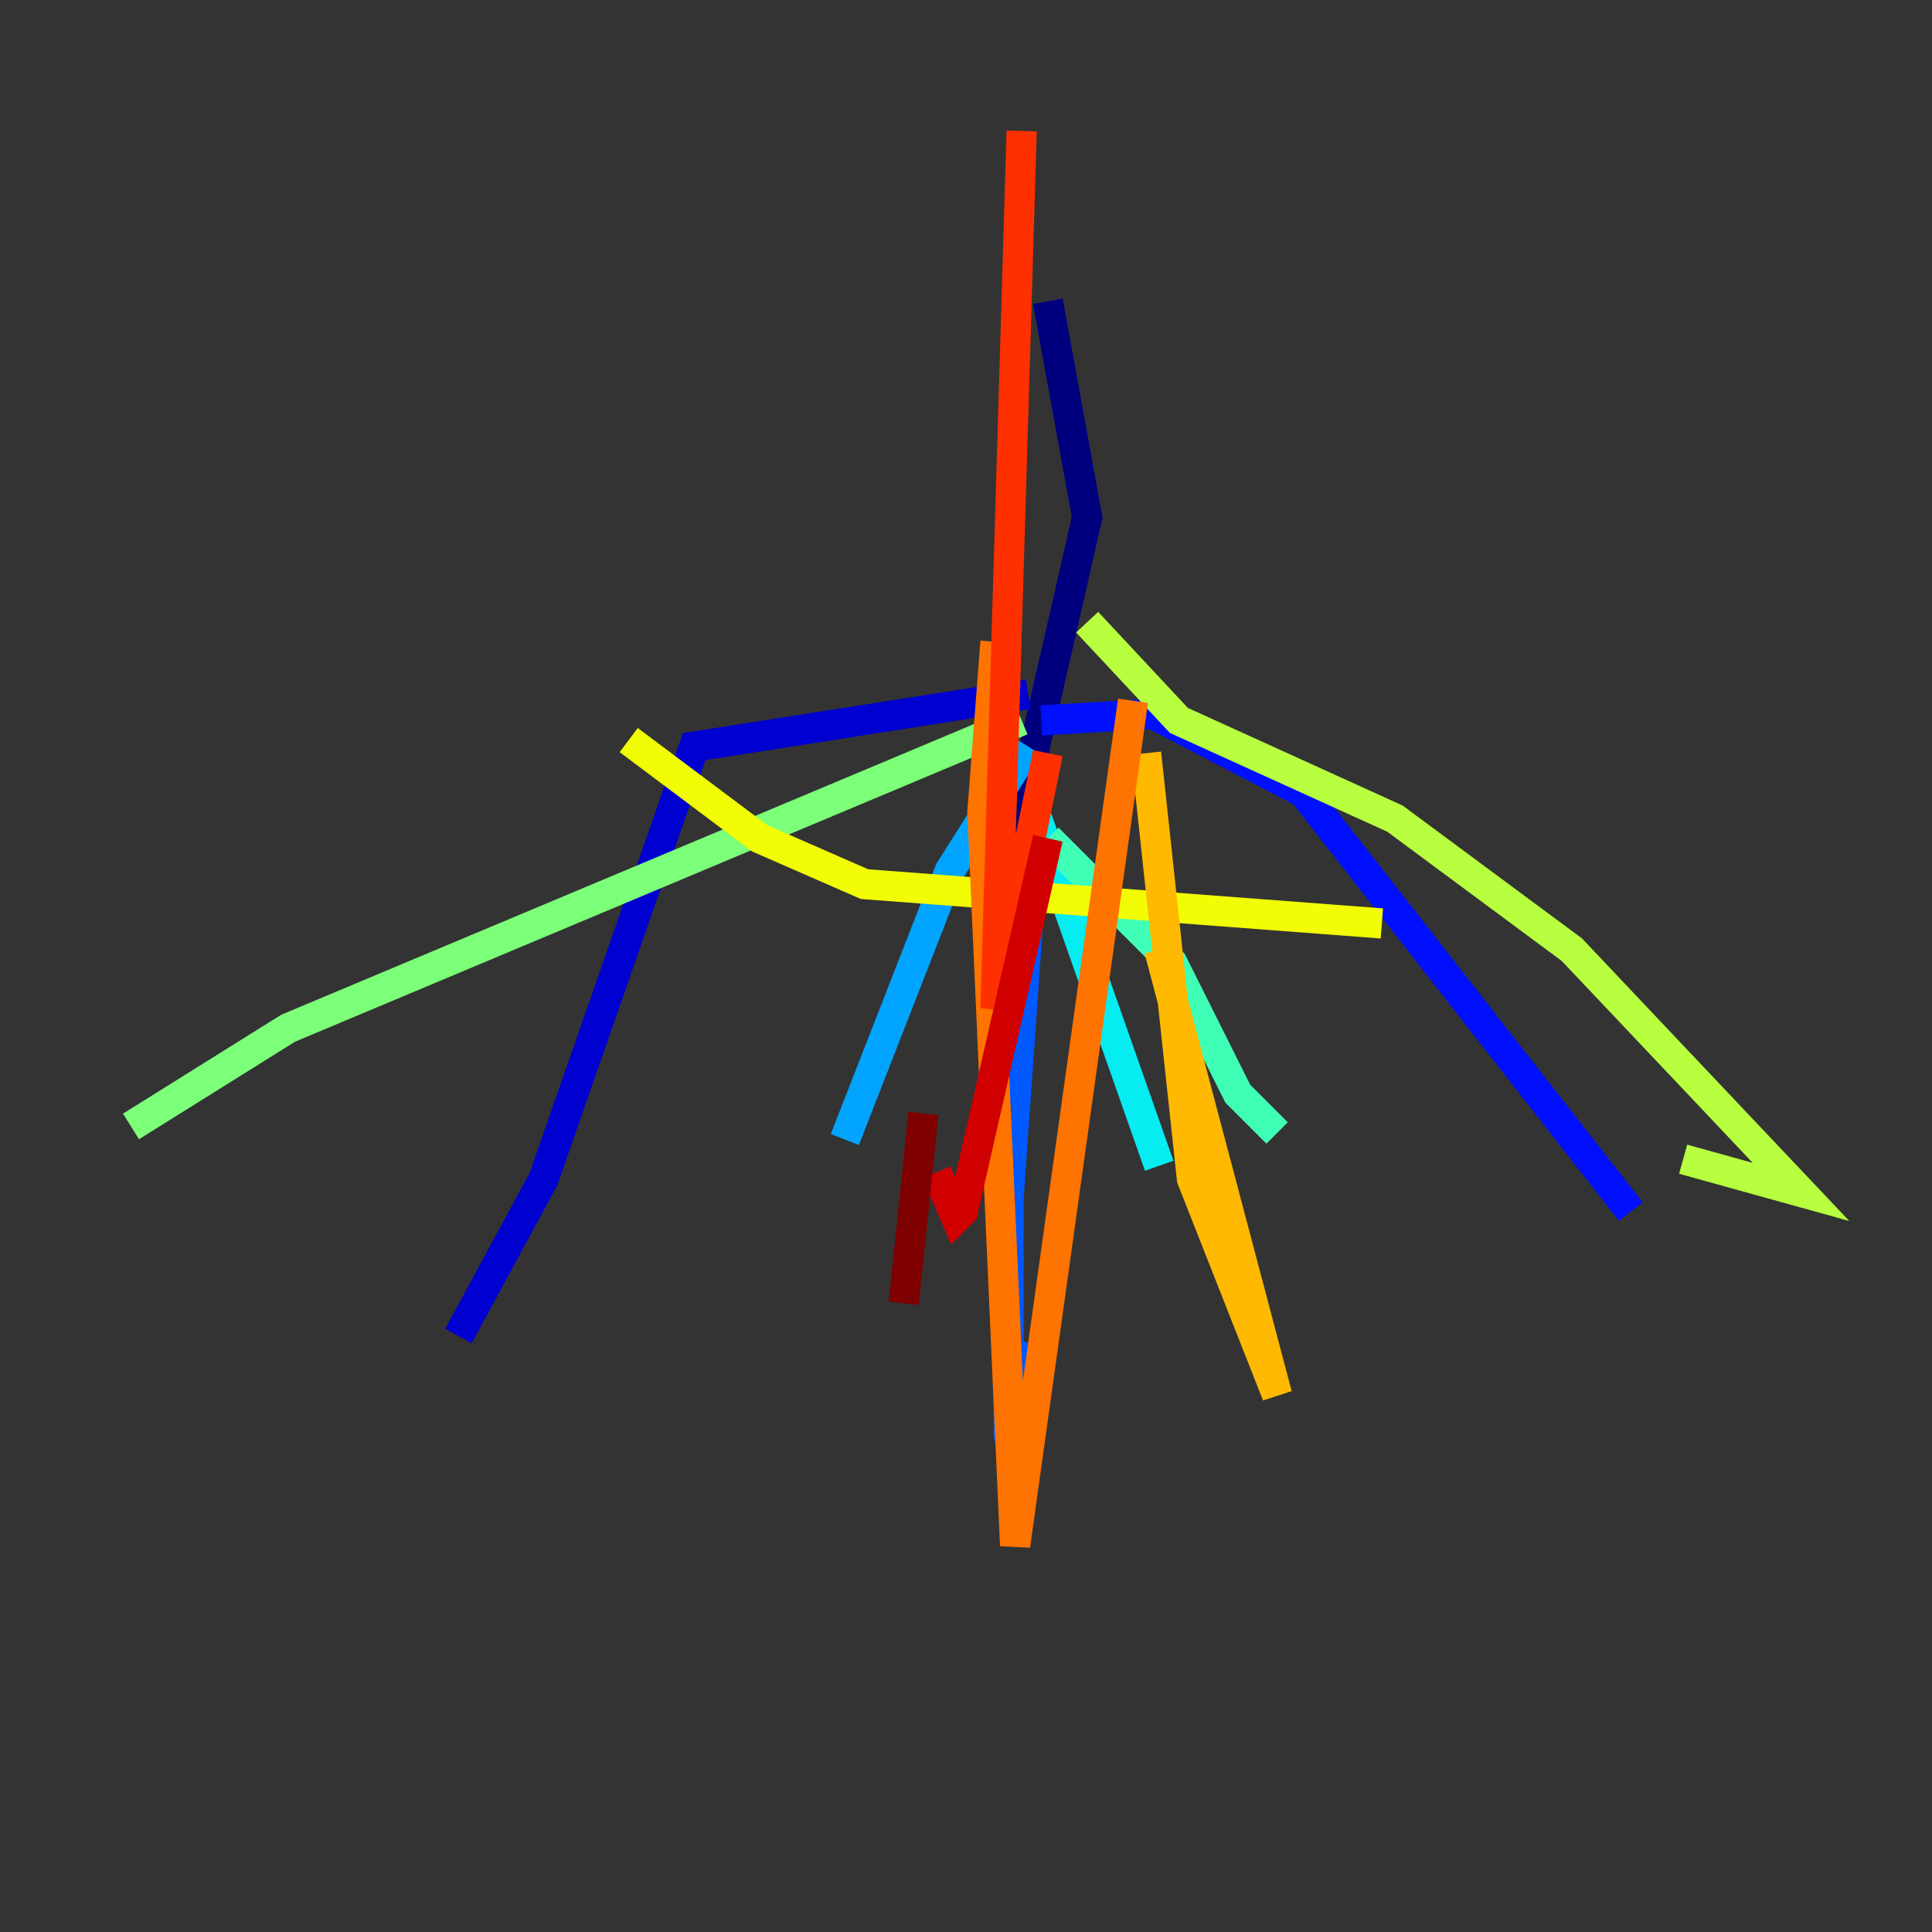 <?xml version="1.0" encoding="utf-8" ?>
<svg baseProfile="tiny" height="128" version="1.2" viewBox="0,0,128,128" width="128" xmlns="http://www.w3.org/2000/svg" xmlns:ev="http://www.w3.org/2001/xml-events" xmlns:xlink="http://www.w3.org/1999/xlink"><rect x="0" y="0" width="128" height="128" fill="#333333" stroke="none"/><defs /><polyline fill="none" points="69.424,19.959 72.027,34.278 68.556,49.464 68.122,58.142" stroke="#00007f" stroke-width="2" /><polyline fill="none" points="68.122,45.993 45.993,49.464 36.014,78.102 30.373,88.515" stroke="#0000d1" stroke-width="2" /><polyline fill="none" points="68.99,47.729 76.366,47.295 86.346,52.502 108.041,80.271" stroke="#0010ff" stroke-width="2" /><polyline fill="none" points="68.556,54.671 66.82,79.403 66.82,95.024 67.688,98.061 68.556,88.949" stroke="#0058ff" stroke-width="2" /><polyline fill="none" points="68.122,49.464 62.915,57.709 55.973,75.498" stroke="#00a4ff" stroke-width="2" /><polyline fill="none" points="68.556,53.803 76.8,77.234" stroke="#05ecf1" stroke-width="2" /><polyline fill="none" points="69.424,55.539 77.668,63.783 82.007,72.461 84.61,75.064" stroke="#3fffb7" stroke-width="2" /><polyline fill="none" points="67.688,47.729 19.091,68.122 8.678,74.63" stroke="#7cff79" stroke-width="2" /><polyline fill="none" points="72.027,41.22 78.102,47.729 92.42,54.237 104.136,62.915 119.322,78.969 111.512,76.8" stroke="#b7ff3f" stroke-width="2" /><polyline fill="none" points="41.654,49.031 50.332,55.539 57.275,58.576 91.552,61.18" stroke="#f1fc05" stroke-width="2" /><polyline fill="none" points="75.932,49.898 78.969,78.102 84.61,92.42 76.8,62.915" stroke="#ffb900" stroke-width="2" /><polyline fill="none" points="75.064,46.427 67.254,102.4 65.085,53.803 65.953,42.522" stroke="#ff7300" stroke-width="2" /><polyline fill="none" points="67.688,8.678 65.953,66.82 69.424,49.898" stroke="#ff3000" stroke-width="2" /><polyline fill="none" points="69.424,55.539 63.783,80.271 63.349,80.705 62.047,77.668" stroke="#d10000" stroke-width="2" /><polyline fill="none" points="61.18,73.763 59.878,86.346" stroke="#7f0000" stroke-width="2" /></svg>